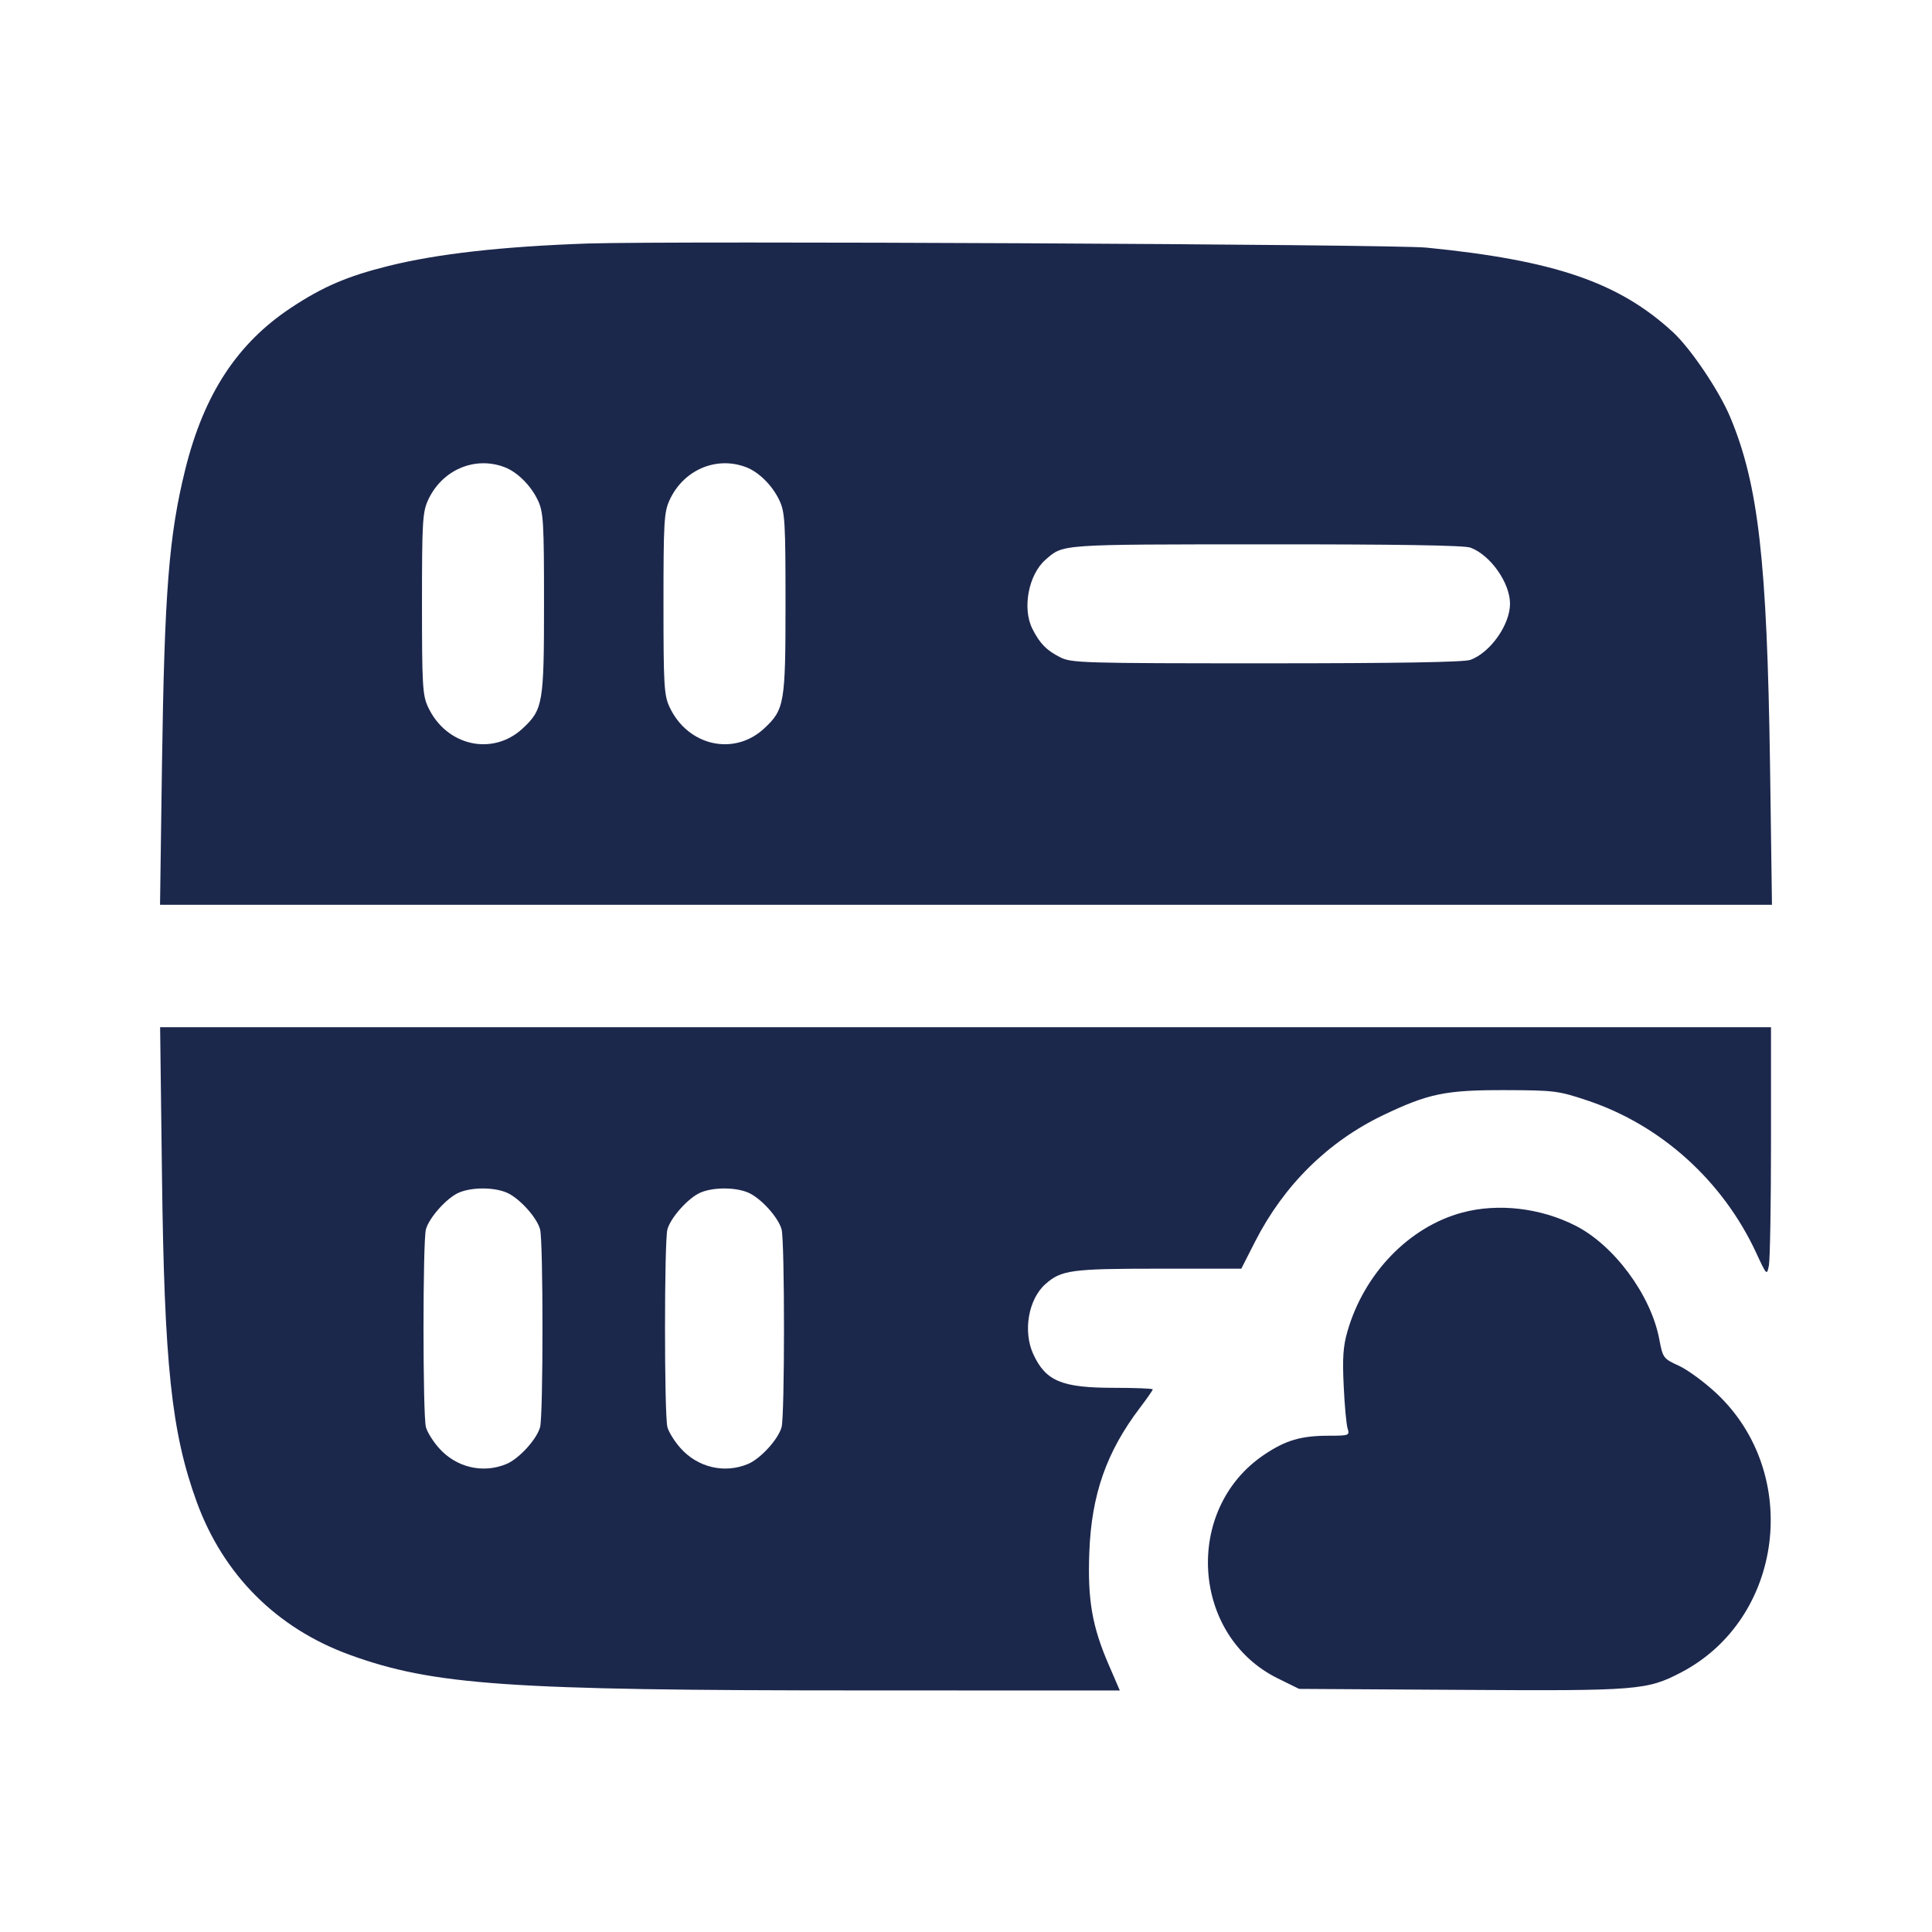 <svg width="24" height="24" viewBox="0 0 24 24" fill="none" xmlns="http://www.w3.org/2000/svg"><path d="M7.300 3.025 C 6.242 3.062,5.437 3.152,4.829 3.303 C 4.317 3.430,4.011 3.561,3.617 3.822 C 2.947 4.265,2.534 4.896,2.302 5.829 C 2.098 6.652,2.043 7.346,2.012 9.510 L 1.988 11.240 12.000 11.240 L 22.012 11.240 21.988 9.510 C 21.951 6.965,21.844 6.021,21.494 5.183 C 21.356 4.854,21.004 4.331,20.782 4.126 C 20.110 3.507,19.313 3.234,17.720 3.076 C 17.299 3.034,8.317 2.991,7.300 3.025 M6.267 5.803 C 6.427 5.863,6.598 6.034,6.684 6.220 C 6.751 6.364,6.758 6.494,6.758 7.500 C 6.758 8.735,6.745 8.814,6.495 9.047 C 6.120 9.398,5.541 9.267,5.316 8.780 C 5.249 8.636,5.242 8.506,5.242 7.500 C 5.242 6.493,5.249 6.363,5.316 6.216 C 5.487 5.839,5.895 5.662,6.267 5.803 M9.267 5.803 C 9.427 5.863,9.598 6.034,9.684 6.220 C 9.751 6.364,9.758 6.494,9.758 7.500 C 9.758 8.735,9.745 8.814,9.495 9.047 C 9.120 9.398,8.541 9.267,8.316 8.780 C 8.249 8.636,8.242 8.506,8.242 7.500 C 8.242 6.493,8.249 6.363,8.316 6.216 C 8.487 5.839,8.895 5.662,9.267 5.803 M18.267 6.803 C 18.516 6.896,18.758 7.241,18.758 7.500 C 18.758 7.759,18.516 8.104,18.267 8.197 C 18.192 8.226,17.348 8.240,15.736 8.240 C 13.441 8.240,13.309 8.236,13.168 8.164 C 12.999 8.078,12.917 7.994,12.825 7.812 C 12.697 7.559,12.776 7.139,12.986 6.955 C 13.211 6.758,13.136 6.763,15.727 6.762 C 17.349 6.761,18.192 6.774,18.267 6.803 M2.012 14.590 C 2.041 16.959,2.130 17.795,2.444 18.658 C 2.774 19.563,3.437 20.226,4.342 20.556 C 5.381 20.934,6.307 20.999,10.726 20.999 L 13.911 21.000 13.774 20.683 C 13.566 20.203,13.509 19.870,13.532 19.280 C 13.559 18.566,13.745 18.036,14.160 17.489 C 14.248 17.373,14.320 17.270,14.320 17.259 C 14.320 17.249,14.103 17.240,13.839 17.240 C 13.189 17.240,12.990 17.157,12.835 16.820 C 12.706 16.538,12.775 16.139,12.986 15.952 C 13.182 15.777,13.309 15.760,14.389 15.760 L 15.420 15.760 15.594 15.418 C 15.951 14.721,16.496 14.183,17.180 13.854 C 17.744 13.584,17.957 13.540,18.700 13.542 C 19.309 13.544,19.358 13.550,19.720 13.671 C 20.634 13.976,21.402 14.669,21.817 15.565 C 21.947 15.846,21.949 15.847,21.974 15.719 C 21.988 15.648,22.000 14.953,22.000 14.175 L 22.000 12.760 11.995 12.760 L 1.989 12.760 2.012 14.590 M6.292 14.814 C 6.447 14.879,6.667 15.119,6.709 15.271 C 6.749 15.413,6.749 17.587,6.709 17.729 C 6.667 17.881,6.447 18.121,6.292 18.186 C 5.998 18.309,5.664 18.229,5.450 17.985 C 5.379 17.905,5.307 17.789,5.291 17.729 C 5.251 17.587,5.251 15.413,5.291 15.271 C 5.332 15.124,5.550 14.881,5.699 14.816 C 5.857 14.747,6.130 14.746,6.292 14.814 M9.292 14.814 C 9.447 14.879,9.667 15.119,9.709 15.271 C 9.749 15.413,9.749 17.587,9.709 17.729 C 9.667 17.881,9.447 18.121,9.292 18.186 C 8.998 18.309,8.664 18.229,8.450 17.985 C 8.379 17.905,8.307 17.789,8.291 17.729 C 8.251 17.587,8.251 15.413,8.291 15.271 C 8.332 15.124,8.550 14.881,8.699 14.816 C 8.857 14.747,9.130 14.746,9.292 14.814 M18.164 15.063 C 17.504 15.241,16.947 15.817,16.739 16.537 C 16.685 16.722,16.675 16.869,16.692 17.217 C 16.703 17.461,16.725 17.699,16.741 17.747 C 16.767 17.831,16.757 17.835,16.508 17.835 C 16.162 17.835,15.971 17.891,15.704 18.071 C 14.700 18.745,14.797 20.320,15.874 20.850 L 16.138 20.980 18.139 20.992 C 20.351 21.006,20.459 20.997,20.886 20.774 C 22.156 20.109,22.384 18.307,21.324 17.310 C 21.178 17.173,20.968 17.018,20.858 16.967 C 20.660 16.876,20.657 16.871,20.611 16.631 C 20.507 16.086,20.050 15.468,19.570 15.225 C 19.134 15.004,18.609 14.944,18.164 15.063 " fill="#1C274C" stroke="none" fill-rule="evenodd"></path></svg>